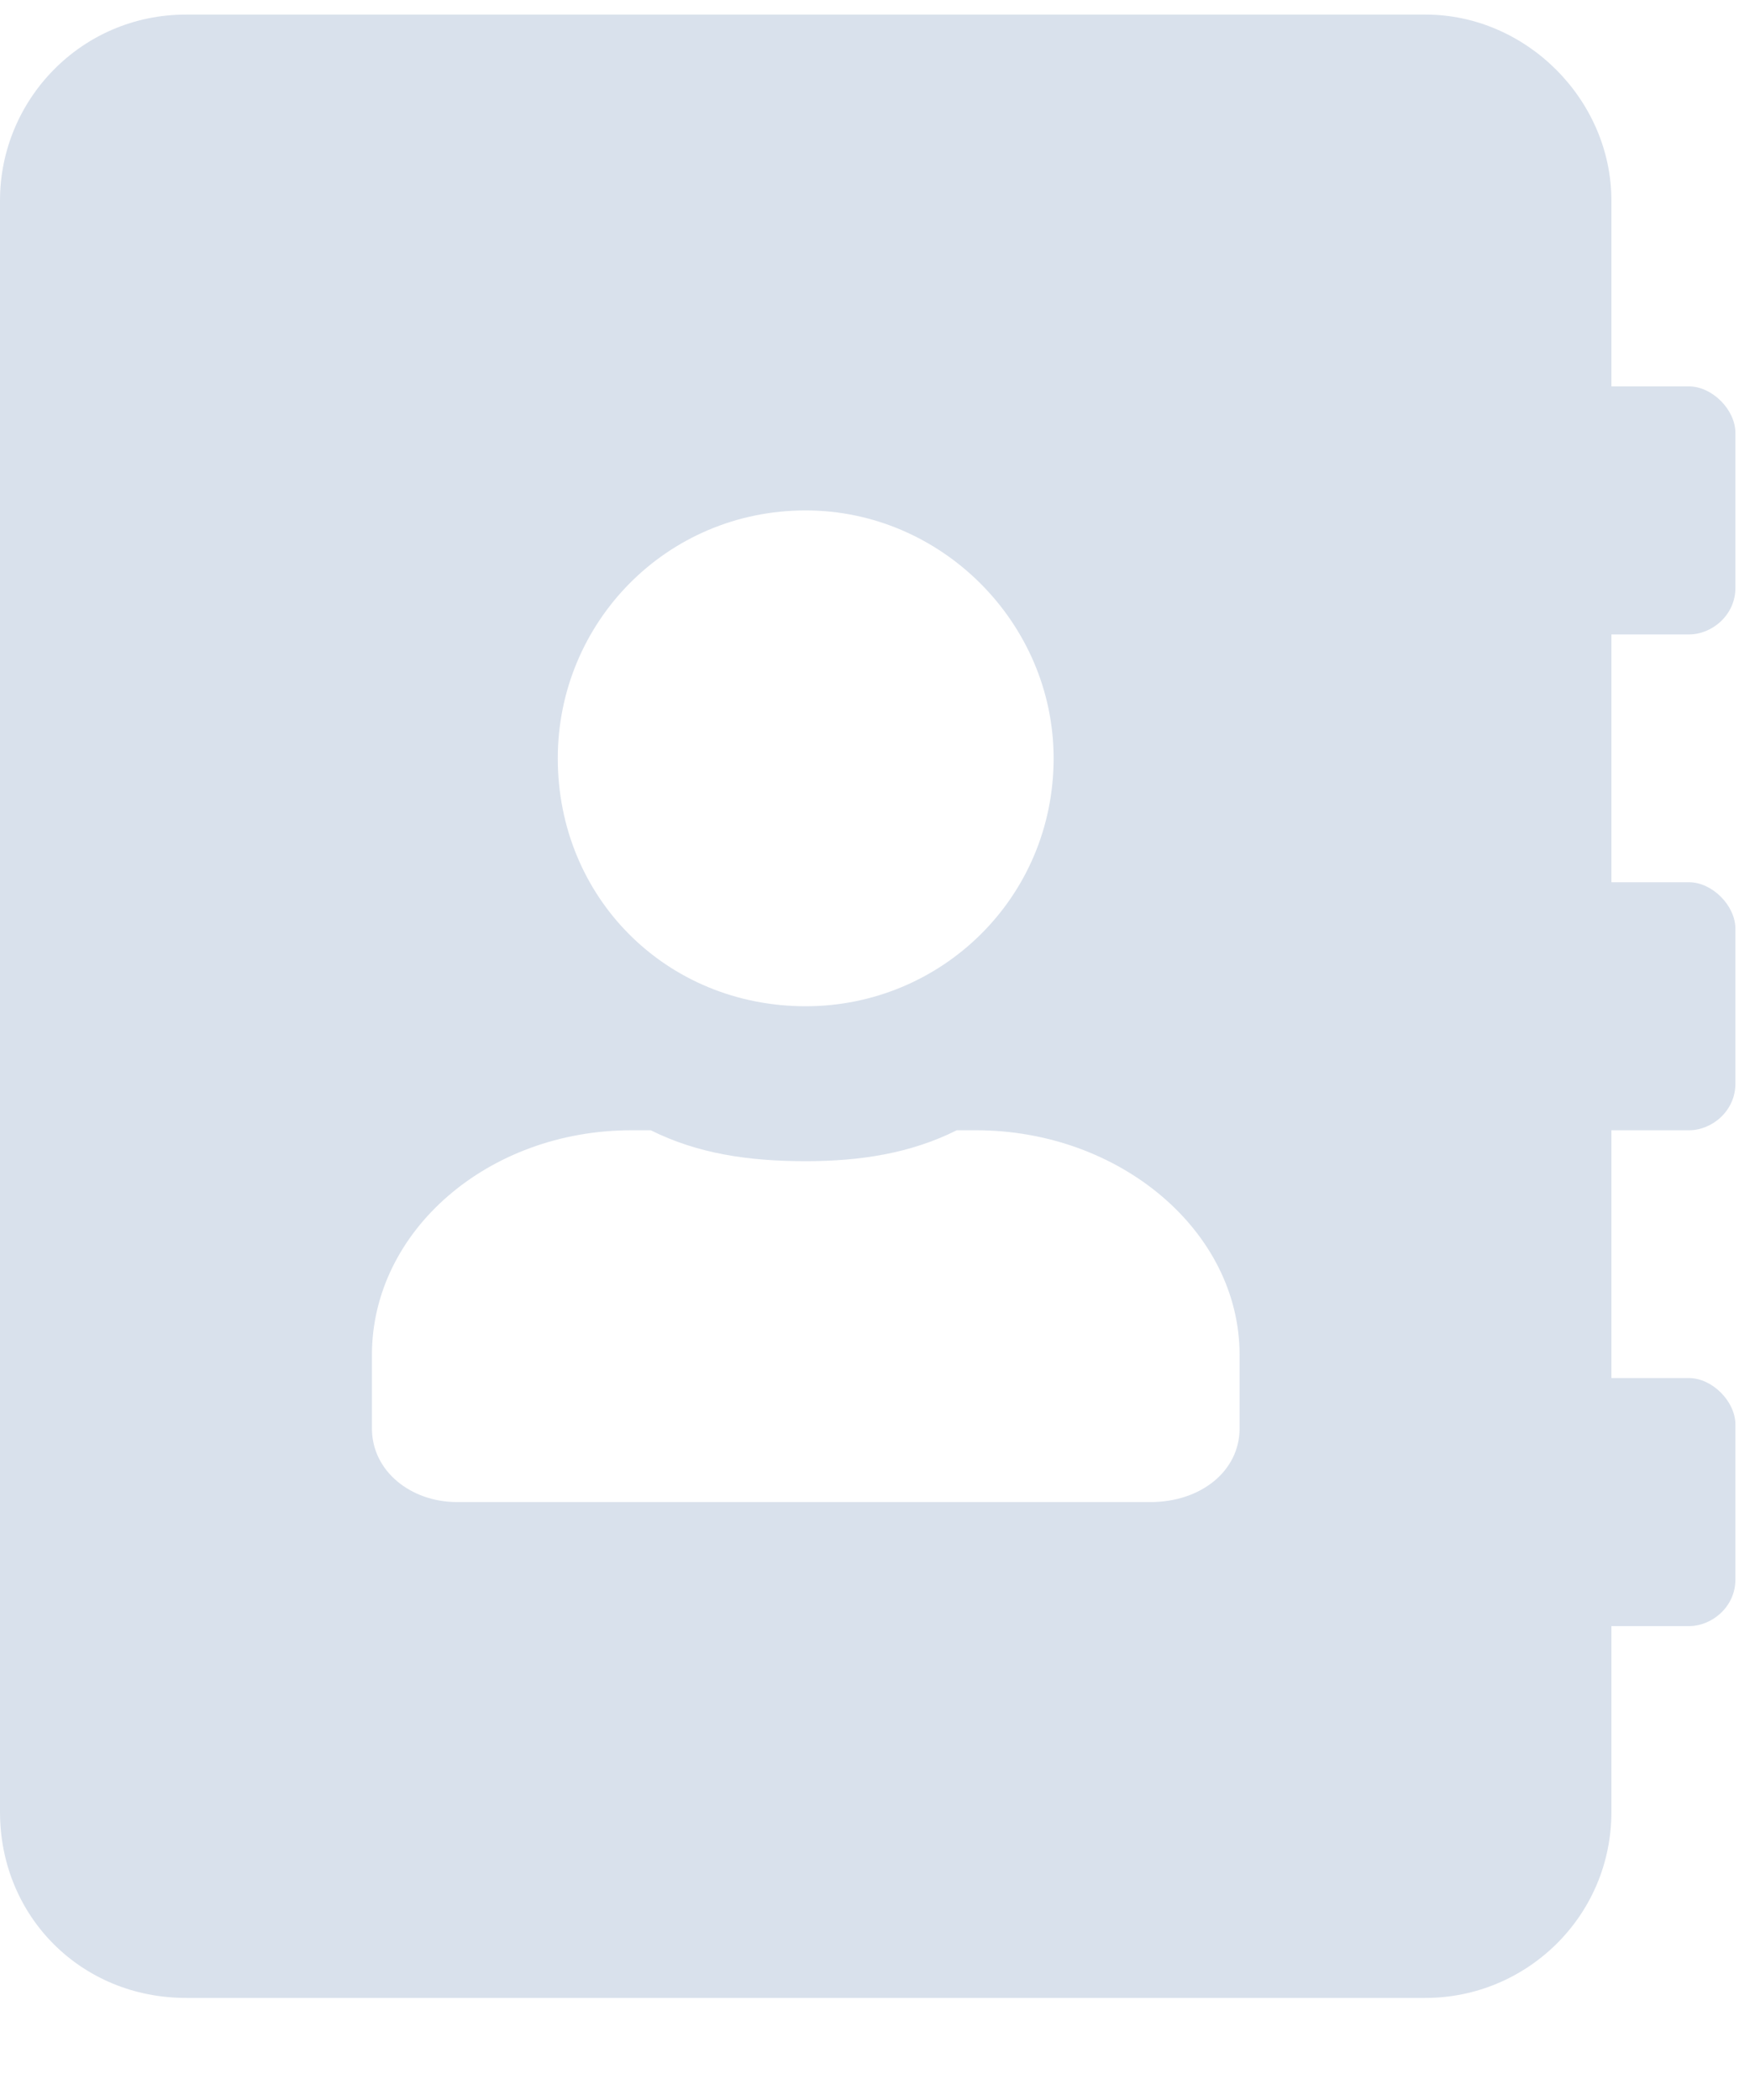 <svg width="15" height="18" viewBox="0 0 15 18" fill="none" xmlns="http://www.w3.org/2000/svg">
<path d="M14.477 5.438C14.676 5.438 14.875 5.271 14.875 5.039V3.711C14.875 3.512 14.676 3.312 14.477 3.312H13.812V1.719C13.812 0.855 13.082 0.125 12.219 0.125H1.594C0.697 0.125 0 0.855 0 1.719V15.531C0 16.428 0.697 17.125 1.594 17.125H12.219C13.082 17.125 13.812 16.428 13.812 15.531V13.938H14.477C14.676 13.938 14.875 13.771 14.875 13.539V12.211C14.875 12.012 14.676 11.812 14.477 11.812H13.812V9.688H14.477C14.676 9.688 14.875 9.521 14.875 9.289V7.961C14.875 7.762 14.676 7.562 14.477 7.562H13.812V5.438H14.477ZM6.906 4.375C8.068 4.375 9.031 5.338 9.031 6.5C9.031 7.695 8.068 8.625 6.906 8.625C5.711 8.625 4.781 7.695 4.781 6.5C4.781 5.338 5.711 4.375 6.906 4.375ZM10.625 12.244C10.625 12.609 10.293 12.875 9.861 12.875H3.918C3.52 12.875 3.188 12.609 3.188 12.244V11.613C3.188 10.551 4.184 9.688 5.412 9.688H5.578C5.977 9.887 6.408 9.953 6.906 9.953C7.371 9.953 7.803 9.887 8.201 9.688H8.367C9.596 9.688 10.625 10.551 10.625 11.613V12.244Z" fill="#D9E1EC"/>
</svg>
